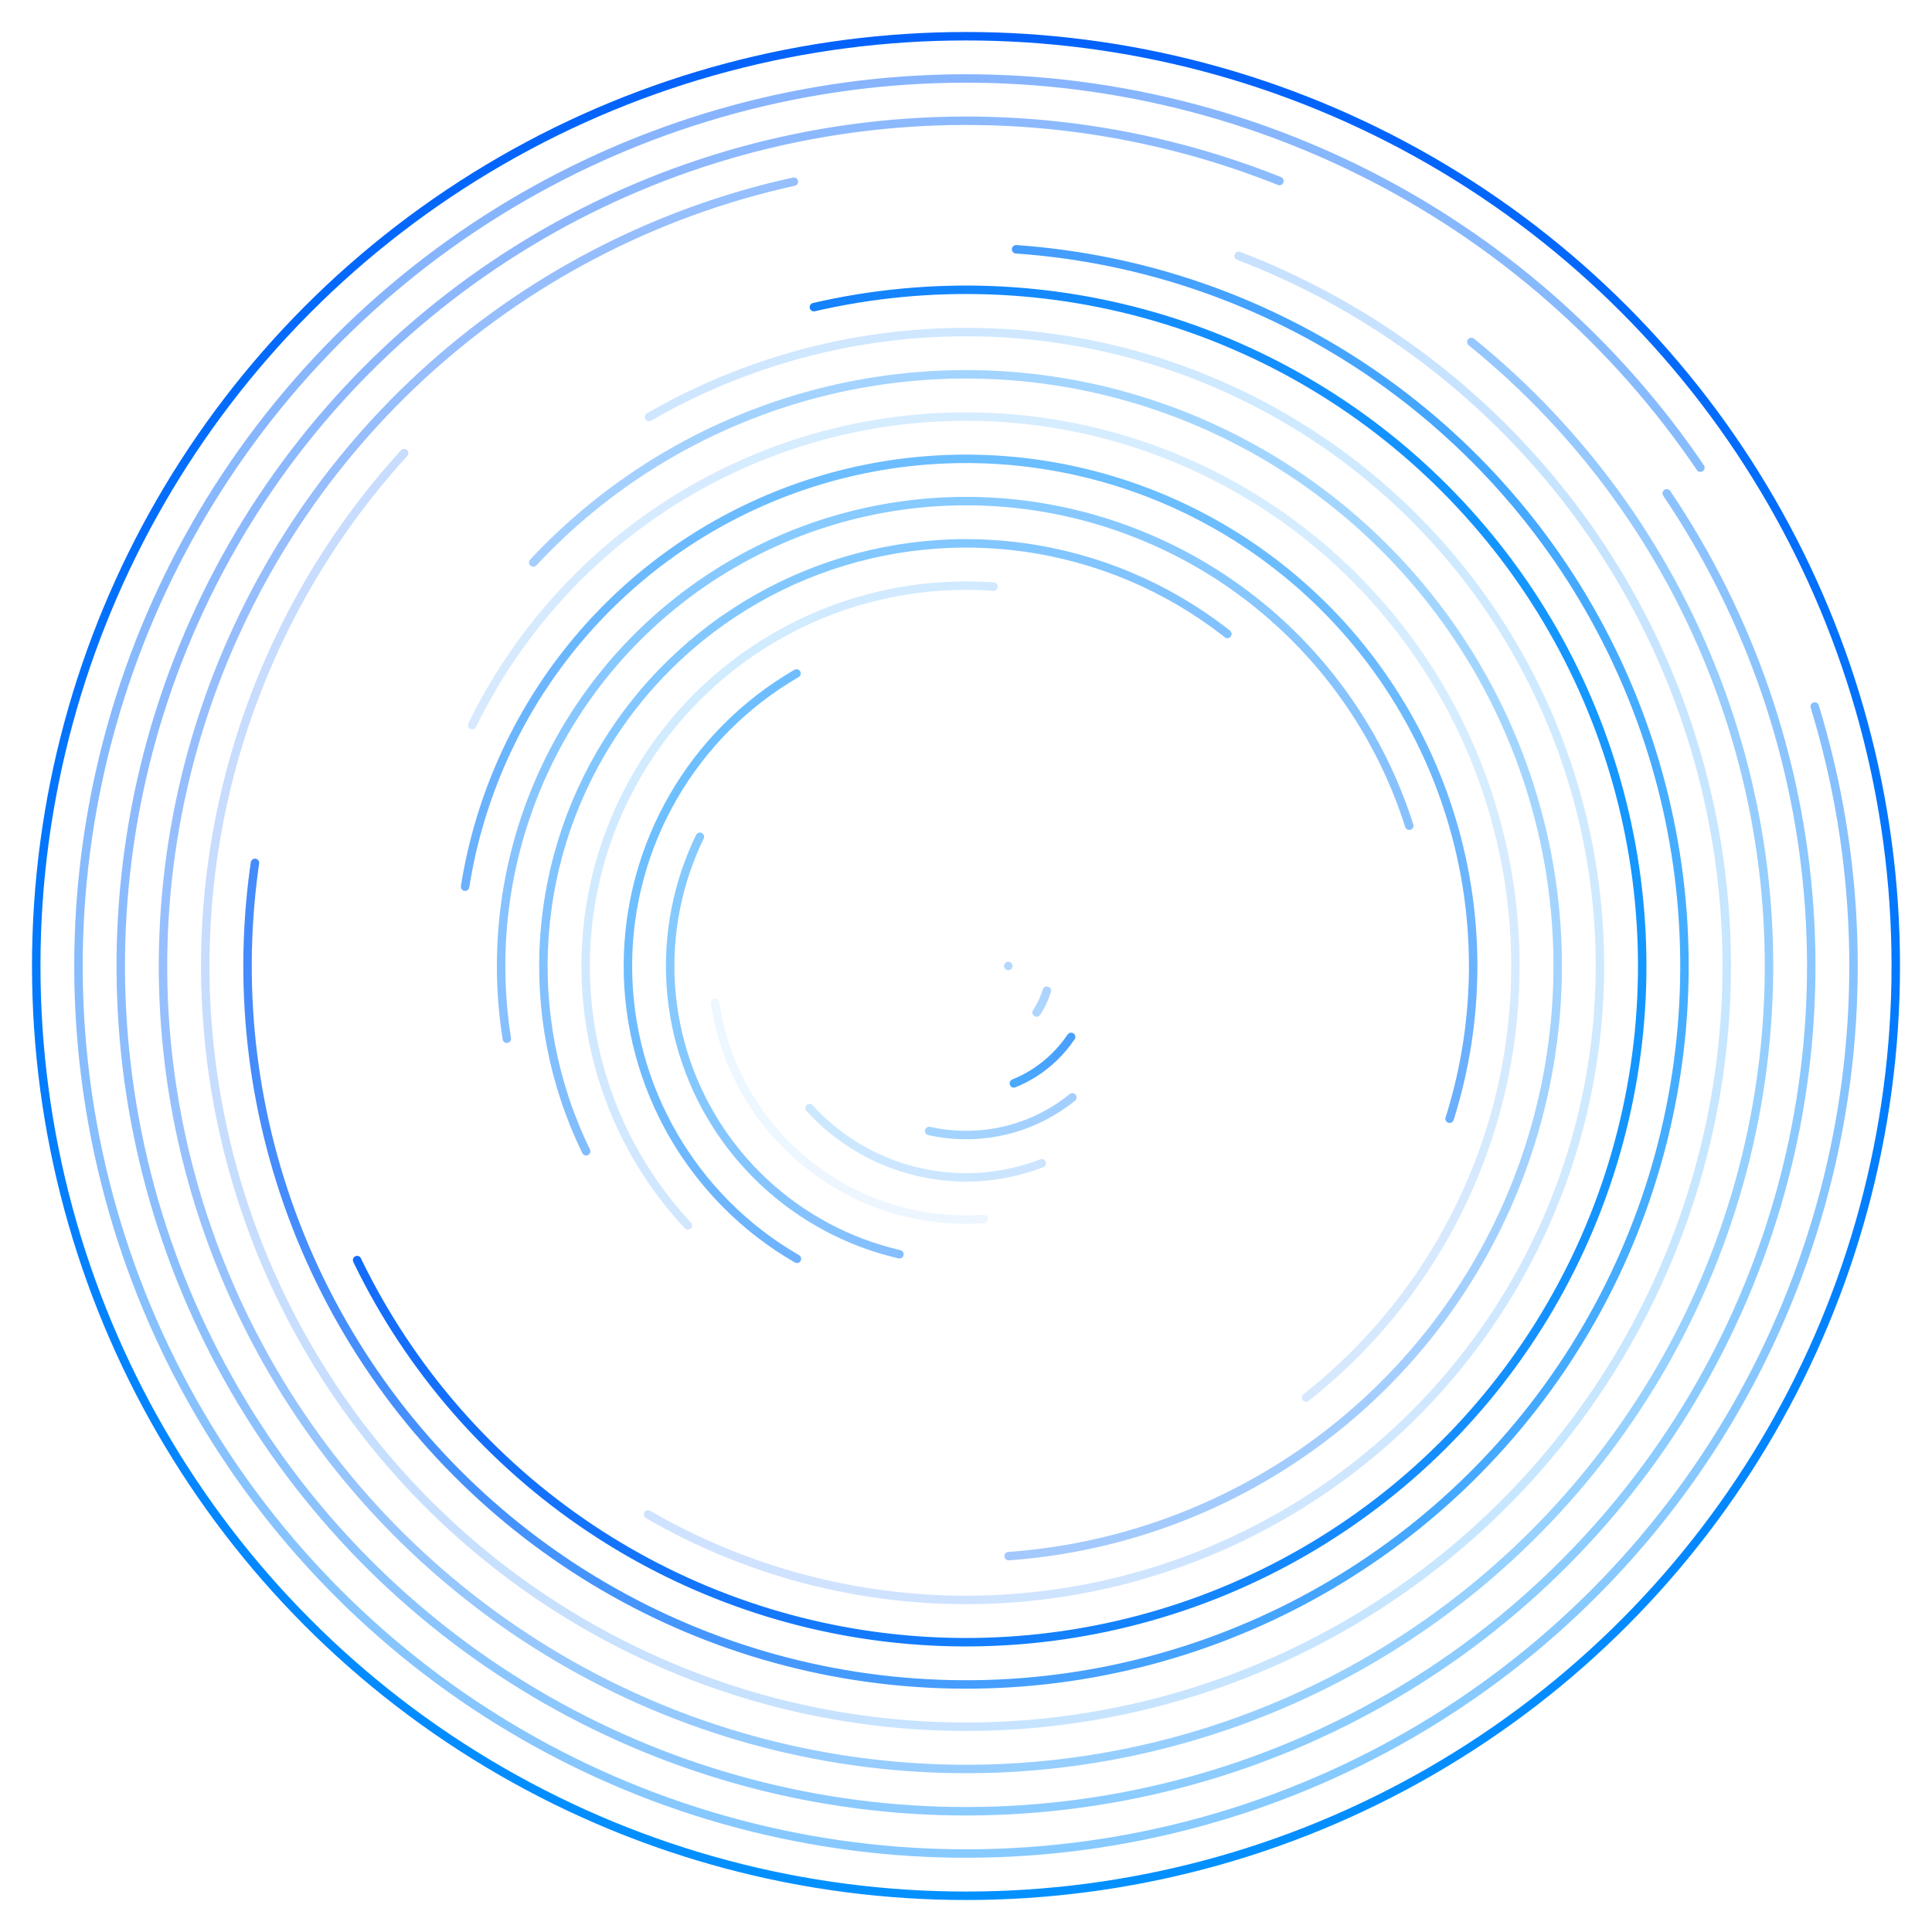 <svg xmlns="http://www.w3.org/2000/svg" version="1.1" xmlns:xlink="http://www.w3.org/1999/xlink" xmlns:svgjs="http://svgjs.dev/svgjs" viewBox="0 0 800 800"><defs><linearGradient x1="50%" y1="0%" x2="50%" y2="100%" id="cccoil-grad"><stop stop-color="#0060fa" stop-opacity="1" offset="0%"></stop><stop stop-color="#008fff" stop-opacity="1" offset="100%"></stop></linearGradient></defs><g stroke="url(#cccoil-grad)" fill="none" stroke-linecap="round"><circle r="385" cx="400" cy="400" stroke-width="3.5" stroke-dasharray="2419 2419" transform="rotate(360, 400, 400)" opacity="0.99"></circle><circle r="367.5" cx="400" cy="400" stroke-width="3.5" stroke-dasharray="2199 2309" transform="rotate(343, 400, 400)" opacity="0.47"></circle><circle r="350" cx="400" cy="400" stroke-width="3.5" stroke-dasharray="1990 2199" transform="rotate(326, 400, 400)" opacity="0.45"></circle><circle r="332.5" cx="400" cy="400" stroke-width="3.5" stroke-dasharray="1791 2089" transform="rotate(309, 400, 400)" opacity="0.41"></circle><circle r="315" cx="400" cy="400" stroke-width="3.5" stroke-dasharray="1602 1979" transform="rotate(291, 400, 400)" opacity="0.22"></circle><circle r="297.5" cx="400" cy="400" stroke-width="3.5" stroke-dasharray="1424 1869" transform="rotate(274, 400, 400)" opacity="0.73"></circle><circle r="280" cx="400" cy="400" stroke-width="3.5" stroke-dasharray="1257 1759" transform="rotate(257, 400, 400)" opacity="0.92"></circle><circle r="262.5" cx="400" cy="400" stroke-width="3.5" stroke-dasharray="1100 1649" transform="rotate(240, 400, 400)" opacity="0.19"></circle><circle r="245" cx="400" cy="400" stroke-width="3.5" stroke-dasharray="953 1539" transform="rotate(223, 400, 400)" opacity="0.36"></circle><circle r="227.5" cx="400" cy="400" stroke-width="3.5" stroke-dasharray="817 1429" transform="rotate(206, 400, 400)" opacity="0.16"></circle><circle r="210" cx="400" cy="400" stroke-width="3.5" stroke-dasharray="691 1319" transform="rotate(189, 400, 400)" opacity="0.58"></circle><circle r="192.5" cx="400" cy="400" stroke-width="3.5" stroke-dasharray="576 1210" transform="rotate(171, 400, 400)" opacity="0.47"></circle><circle r="175" cx="400" cy="400" stroke-width="3.5" stroke-dasharray="471 1100" transform="rotate(154, 400, 400)" opacity="0.49"></circle><circle r="157.5" cx="400" cy="400" stroke-width="3.5" stroke-dasharray="377 990" transform="rotate(137, 400, 400)" opacity="0.18"></circle><circle r="140" cx="400" cy="400" stroke-width="3.5" stroke-dasharray="293 880" transform="rotate(120, 400, 400)" opacity="0.57"></circle><circle r="122.5" cx="400" cy="400" stroke-width="3.5" stroke-dasharray="220 770" transform="rotate(103, 400, 400)" opacity="0.48"></circle><circle r="105" cx="400" cy="400" stroke-width="3.5" stroke-dasharray="157 660" transform="rotate(86, 400, 400)" opacity="0.07"></circle><circle r="87.5" cx="400" cy="400" stroke-width="3.5" stroke-dasharray="105 550" transform="rotate(69, 400, 400)" opacity="0.20"></circle><circle r="70" cx="400" cy="400" stroke-width="3.5" stroke-dasharray="63 440" transform="rotate(51, 400, 400)" opacity="0.36"></circle><circle r="52.5" cx="400" cy="400" stroke-width="3.5" stroke-dasharray="31 330" transform="rotate(34, 400, 400)" opacity="0.71"></circle><circle r="35" cx="400" cy="400" stroke-width="3.5" stroke-dasharray="10 220" transform="rotate(17, 400, 400)" opacity="0.32"></circle><circle r="17.5" cx="400" cy="400" stroke-width="3.5" stroke-dasharray="0 110" opacity="0.29"></circle></g></svg>